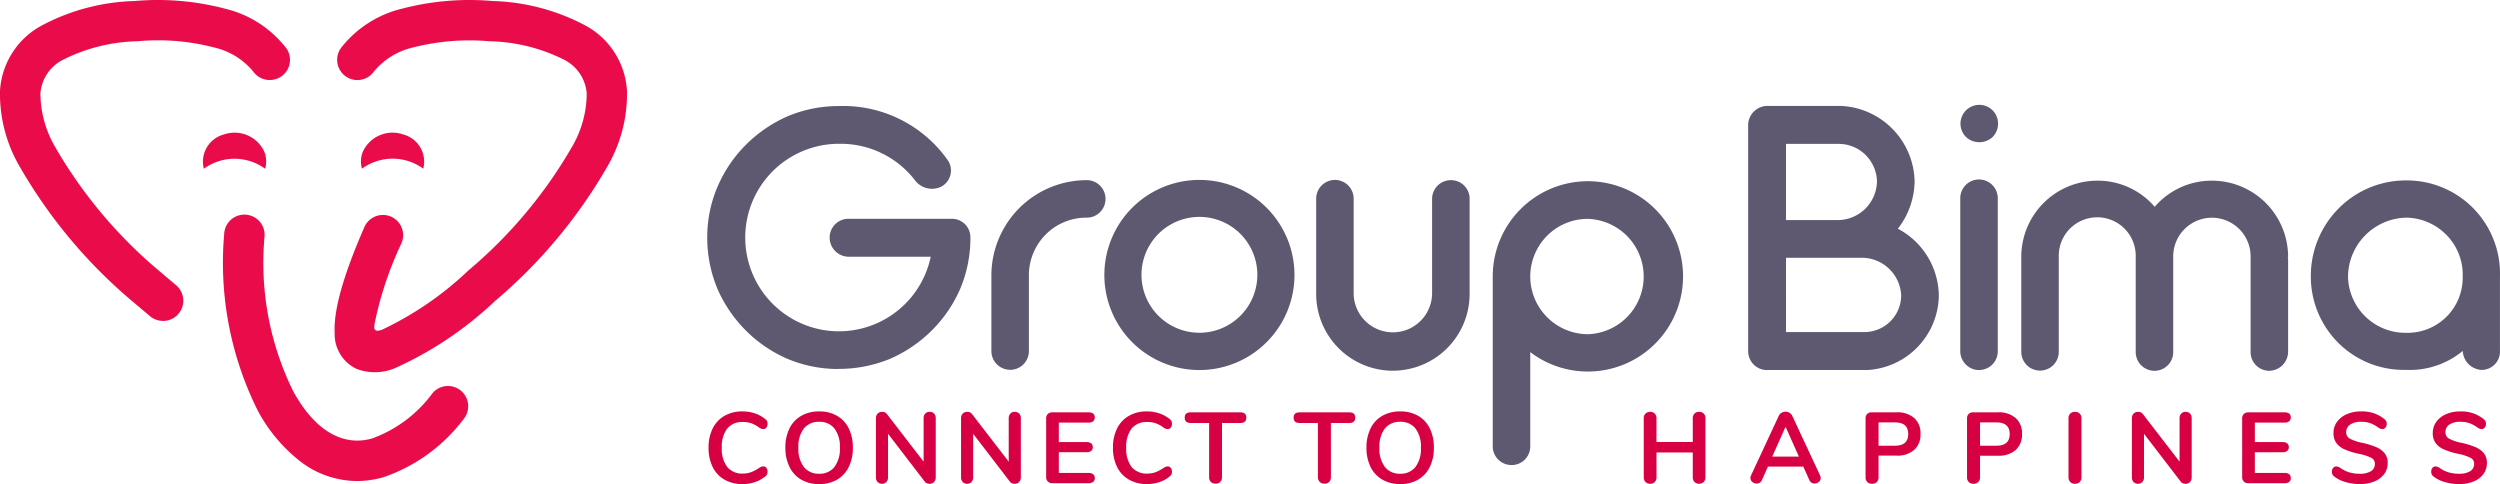 <svg xmlns="http://www.w3.org/2000/svg" width="225.283" height="43.622" viewBox="0 0 225.283 43.622">
    <defs>
        <style>
            .cls-1{fill:#d70043}.cls-2{fill:#5e5971}.cls-3{fill:#ea0b4b}
        </style>
    </defs>
    <g id="Group_996" data-name="Group 996" transform="translate(-1839.012 -1170.337)">
        <path id="Associate" d="M3.429 1.548a3.185 3.185 0 0 1-1.616-.4A2.649 2.649 0 0 1 .749.009 3.842 3.842 0 0 1 .378-1.73a3.813 3.813 0 0 1 .371-1.733A2.654 2.654 0 0 1 1.813-4.6 3.184 3.184 0 0 1 3.429-5a3.5 3.5 0 0 1 1.123.177 2.917 2.917 0 0 1 .933.512.519.519 0 0 1 .163.19.589.589 0 0 1 .045.244.519.519 0 0 1-.109.335.326.326 0 0 1-.263.136.67.67 0 0 1-.371-.127 2.685 2.685 0 0 0-.724-.4 2.309 2.309 0 0 0-.742-.113 1.74 1.74 0 0 0-1.426.589 2.666 2.666 0 0 0-.485 1.727A2.683 2.683 0 0 0 2.058.009 1.74 1.74 0 0 0 3.484.6 2.131 2.131 0 0 0 4.2.48a3.453 3.453 0 0 0 .747-.4 1.267 1.267 0 0 1 .181-.091.507.507 0 0 1 .19-.036.326.326 0 0 1 .266.137.519.519 0 0 1 .109.335.6.6 0 0 1-.045.24.507.507 0 0 1-.164.195 2.917 2.917 0 0 1-.933.512 3.5 3.5 0 0 1-1.122.176zm6.917 0a3.153 3.153 0 0 1-1.616-.4A2.665 2.665 0 0 1 7.676.009 3.842 3.842 0 0 1 7.3-1.73a3.852 3.852 0 0 1 .367-1.734A2.634 2.634 0 0 1 8.726-4.6a3.178 3.178 0 0 1 1.62-.4 3.153 3.153 0 0 1 1.616.4 2.642 2.642 0 0 1 1.05 1.136 3.852 3.852 0 0 1 .368 1.734 3.842 3.842 0 0 1-.372 1.739 2.665 2.665 0 0 1-1.054 1.141 3.135 3.135 0 0 1-1.608.398zm0-.933a1.67 1.67 0 0 0 1.372-.606 2.693 2.693 0 0 0 .493-1.738 2.673 2.673 0 0 0-.493-1.734 1.676 1.676 0 0 0-1.372-.6 1.686 1.686 0 0 0-1.381.6 2.673 2.673 0 0 0-.493 1.733A2.693 2.693 0 0 0 8.966.009a1.68 1.68 0 0 0 1.38.606zM20.3-4.962a.527.527 0 0 1 .4.158.589.589 0 0 1 .149.421V.932a.594.594 0 0 1-.154.426.523.523 0 0 1-.4.163.518.518 0 0 1-.444-.208l-3.3-4.3V.932a.617.617 0 0 1-.145.426.568.568 0 0 1-.8 0 .617.617 0 0 1-.145-.426v-5.314a.578.578 0 0 1 .154-.421.542.542 0 0 1 .407-.158.509.509 0 0 1 .435.208l3.3 4.283v-3.912A.589.589 0 0 1 19.9-4.8a.516.516 0 0 1 .4-.162zm7.669 0a.527.527 0 0 1 .4.158.589.589 0 0 1 .149.421V.932a.594.594 0 0 1-.154.426.523.523 0 0 1-.4.163.518.518 0 0 1-.444-.208l-3.3-4.3V.932a.617.617 0 0 1-.145.426.568.568 0 0 1-.8 0 .617.617 0 0 1-.145-.426v-5.314a.578.578 0 0 1 .154-.421.542.542 0 0 1 .407-.158.509.509 0 0 1 .435.208l3.3 4.283v-3.912a.589.589 0 0 1 .149-.421.516.516 0 0 1 .39-.159zm3.4 6.428a.567.567 0 0 1-.412-.145.541.541 0 0 1-.157-.407v-5.278a.541.541 0 0 1 .149-.407.567.567 0 0 1 .412-.145h3.268a.63.63 0 0 1 .407.118.407.407 0 0 1 .145.335.431.431 0 0 1-.145.349.614.614 0 0 1-.407.122H31.94v1.756h2.508a.63.63 0 0 1 .407.118.417.417 0 0 1 .145.343.407.407 0 0 1-.145.335.63.63 0 0 1-.407.118H31.94V.543h2.689a.614.614 0 0 1 .407.122.431.431 0 0 1 .145.349.407.407 0 0 1-.145.335.63.63 0 0 1-.407.118zm8.511.081a3.184 3.184 0 0 1-1.616-.4A2.649 2.649 0 0 1 37.191.009a3.841 3.841 0 0 1-.371-1.739 3.813 3.813 0 0 1 .371-1.734A2.654 2.654 0 0 1 38.255-4.6a3.184 3.184 0 0 1 1.616-.4 3.5 3.5 0 0 1 1.123.177 2.917 2.917 0 0 1 .933.512.519.519 0 0 1 .163.19.589.589 0 0 1 .045.244.519.519 0 0 1-.109.335.326.326 0 0 1-.263.136.67.67 0 0 1-.371-.127 2.685 2.685 0 0 0-.724-.4 2.309 2.309 0 0 0-.742-.113 1.74 1.74 0 0 0-1.426.589 2.666 2.666 0 0 0-.484 1.729A2.683 2.683 0 0 0 38.5.009 1.74 1.74 0 0 0 39.926.6a2.131 2.131 0 0 0 .72-.118 3.453 3.453 0 0 0 .747-.4 1.267 1.267 0 0 1 .181-.091.507.507 0 0 1 .19-.036.326.326 0 0 1 .263.136.519.519 0 0 1 .109.335.6.6 0 0 1-.045.24.507.507 0 0 1-.163.195 2.917 2.917 0 0 1-.933.512 3.5 3.5 0 0 1-1.124.175zm6.193-.036a.581.581 0 0 1-.43-.158.569.569 0 0 1-.158-.421v-4.889h-1.657q-.543 0-.543-.48t.543-.48h4.464q.543 0 .543.48t-.543.48h-1.648V.932a.569.569 0 0 1-.158.421.569.569 0 0 1-.422.159zm9.815 0a.581.581 0 0 1-.43-.158.569.569 0 0 1-.168-.421v-4.889h-1.647q-.543 0-.543-.48t.543-.48h4.464q.543 0 .543.48t-.543.48h-1.649V.932a.569.569 0 0 1-.158.421.569.569 0 0 1-.421.159zm6.827.036a3.153 3.153 0 0 1-1.616-.4A2.665 2.665 0 0 1 60.035.009a3.841 3.841 0 0 1-.371-1.738 3.852 3.852 0 0 1 .367-1.734A2.634 2.634 0 0 1 61.085-4.6a3.178 3.178 0 0 1 1.621-.4 3.153 3.153 0 0 1 1.616.4 2.642 2.642 0 0 1 1.05 1.136 3.853 3.853 0 0 1 .367 1.734 3.841 3.841 0 0 1-.372 1.739 2.665 2.665 0 0 1-1.054 1.141 3.135 3.135 0 0 1-1.607.398zm0-.933a1.67 1.67 0 0 0 1.362-.605 2.693 2.693 0 0 0 .493-1.738 2.673 2.673 0 0 0-.493-1.734 1.676 1.676 0 0 0-1.372-.6 1.686 1.686 0 0 0-1.381.6 2.673 2.673 0 0 0-.493 1.734 2.693 2.693 0 0 0 .494 1.738 1.68 1.68 0 0 0 1.381.606z" class="cls-1" transform="translate(1902.485 1212.411)"/>
        <path id="Associate-2" d="M5.521-4.962a.554.554 0 0 1 .416.158.578.578 0 0 1 .154.421V.932a.585.585 0 0 1-.158.426.608.608 0 0 1-.828 0A.594.594 0 0 1 4.95.932V-1.3H1.682V.932a.585.585 0 0 1-.158.426.56.56 0 0 1-.421.163.549.549 0 0 1-.413-.163.585.585 0 0 1-.158-.426v-5.314A.578.578 0 0 1 .686-4.8a.554.554 0 0 1 .414-.162.569.569 0 0 1 .421.158.569.569 0 0 1 .158.421v2.137H4.95v-2.136A.578.578 0 0 1 5.1-4.8a.554.554 0 0 1 .421-.162zM16.422.769a.558.558 0 0 1 .054.231.45.45 0 0 1-.167.353.571.571 0 0 1-.385.145.5.5 0 0 1-.471-.317L14.91-.027h-3.187l-.543 1.213a.513.513 0 0 1-.2.24.53.53 0 0 1-.28.074.577.577 0 0 1-.38-.145.445.445 0 0 1-.173-.355.558.558 0 0 1 .053-.231L12.7-4.6a.584.584 0 0 1 .249-.276.713.713 0 0 1 .358-.1.713.713 0 0 1 .358.1.584.584 0 0 1 .249.276zm-1.91-1.7l-1.2-2.689-1.2 2.689zM21.1 1.521a.569.569 0 0 1-.421-.158.581.581 0 0 1-.158-.43v-5.3a.541.541 0 0 1 .149-.407.567.567 0 0 1 .412-.145h2.227a2.3 2.3 0 0 1 1.593.512 1.828 1.828 0 0 1 .57 1.435 1.842 1.842 0 0 1-.57 1.44 2.29 2.29 0 0 1-1.593.516h-1.618V.932a.581.581 0 0 1-.158.43.581.581 0 0 1-.433.159zm2.064-3.431q1.2 0 1.2-1.05t-1.2-1.05h-1.473v2.1zm7.08 3.431a.569.569 0 0 1-.421-.158.581.581 0 0 1-.158-.43v-5.3a.541.541 0 0 1 .149-.407.567.567 0 0 1 .412-.145h2.227a2.3 2.3 0 0 1 1.597.519 1.828 1.828 0 0 1 .57 1.435 1.842 1.842 0 0 1-.57 1.44 2.29 2.29 0 0 1-1.594.516h-1.62V.932a.581.581 0 0 1-.158.43.581.581 0 0 1-.431.159zm2.064-3.431q1.2 0 1.2-1.05t-1.2-1.05h-1.472v2.1zm7.08 3.431a.56.56 0 0 1-.421-.163.585.585 0 0 1-.158-.426v-5.314a.569.569 0 0 1 .158-.421.569.569 0 0 1 .421-.158.581.581 0 0 1 .43.158.569.569 0 0 1 .158.421V.932a.585.585 0 0 1-.158.426.572.572 0 0 1-.426.163zm9.972-6.483a.527.527 0 0 1 .4.158.589.589 0 0 1 .149.421V.932a.594.594 0 0 1-.154.426.523.523 0 0 1-.4.163.518.518 0 0 1-.444-.208l-3.3-4.3V.932a.617.617 0 0 1-.145.426.568.568 0 0 1-.8 0 .617.617 0 0 1-.145-.426v-5.314a.578.578 0 0 1 .154-.421.542.542 0 0 1 .407-.158.509.509 0 0 1 .435.208l3.3 4.283v-3.912a.589.589 0 0 1 .149-.421.516.516 0 0 1 .394-.159zm5.659 6.428a.567.567 0 0 1-.412-.145.541.541 0 0 1-.149-.407v-5.278a.541.541 0 0 1 .149-.407.567.567 0 0 1 .412-.145h3.268a.63.63 0 0 1 .407.118.407.407 0 0 1 .145.335.431.431 0 0 1-.145.349.614.614 0 0 1-.407.122H55.6v1.756h2.508a.63.63 0 0 1 .407.118.417.417 0 0 1 .145.344.407.407 0 0 1-.145.335.63.63 0 0 1-.407.118H55.6V.543h2.689a.614.614 0 0 1 .407.122.431.431 0 0 1 .145.349.407.407 0 0 1-.145.335.63.63 0 0 1-.407.118zm10.059.081a4.572 4.572 0 0 1-1.317-.186 2.9 2.9 0 0 1-1.01-.5.509.509 0 0 1-.208-.435.51.51 0 0 1 .113-.33.335.335 0 0 1 .267-.14.736.736 0 0 1 .371.127 2.715 2.715 0 0 0 .815.407 3.29 3.29 0 0 0 .942.127 1.854 1.854 0 0 0 1.014-.232.756.756 0 0 0 .353-.675.58.58 0 0 0-.33-.53 4.376 4.376 0 0 0-1.1-.358 6.516 6.516 0 0 1-1.295-.4 1.828 1.828 0 0 1-.751-.579 1.5 1.5 0 0 1-.254-.9 1.687 1.687 0 0 1 .317-1 2.088 2.088 0 0 1 .883-.693A3.127 3.127 0 0 1 65.159-5a3.158 3.158 0 0 1 2.11.688.68.68 0 0 1 .167.195.514.514 0 0 1 .05.24.51.51 0 0 1-.113.33.335.335 0 0 1-.267.14.5.5 0 0 1-.167-.027 1.343 1.343 0 0 1-.2-.1 3.059 3.059 0 0 0-.72-.4 2.44 2.44 0 0 0-.856-.131 1.678 1.678 0 0 0-.973.249.8.8 0 0 0-.358.693.636.636 0 0 0 .317.57 3.714 3.714 0 0 0 1.077.371 7.25 7.25 0 0 1 1.308.4 1.94 1.94 0 0 1 .77.566 1.36 1.36 0 0 1 .267.86 1.643 1.643 0 0 1-.312.991 2.036 2.036 0 0 1-.878.67 3.3 3.3 0 0 1-1.303.243zm8.945 0a4.572 4.572 0 0 1-1.317-.186A2.9 2.9 0 0 1 71.7.86a.509.509 0 0 1-.208-.435.511.511 0 0 1 .108-.33.335.335 0 0 1 .267-.14.736.736 0 0 1 .371.127 2.715 2.715 0 0 0 .815.407A3.29 3.29 0 0 0 74 .615a1.854 1.854 0 0 0 1.01-.23.756.756 0 0 0 .353-.675.58.58 0 0 0-.33-.53 4.376 4.376 0 0 0-1.1-.358 6.516 6.516 0 0 1-1.295-.4 1.828 1.828 0 0 1-.751-.579 1.5 1.5 0 0 1-.254-.9 1.687 1.687 0 0 1 .317-1 2.088 2.088 0 0 1 .883-.693A3.127 3.127 0 0 1 74.1-5a3.158 3.158 0 0 1 2.11.688.68.68 0 0 1 .168.195.514.514 0 0 1 .05.24.51.51 0 0 1-.113.33.335.335 0 0 1-.267.14.5.5 0 0 1-.167-.027 1.342 1.342 0 0 1-.2-.1 3.059 3.059 0 0 0-.72-.4 2.44 2.44 0 0 0-.856-.131 1.678 1.678 0 0 0-.973.249.8.8 0 0 0-.358.693.636.636 0 0 0 .317.57 3.714 3.714 0 0 0 1.077.371 7.249 7.249 0 0 1 1.308.4 1.94 1.94 0 0 1 .77.566 1.36 1.36 0 0 1 .267.86 1.643 1.643 0 0 1-.313.994 2.036 2.036 0 0 1-.878.67 3.3 3.3 0 0 1-1.299.24z" class="cls-1" data-name="Associate" transform="translate(1986.603 1212.411)"/>
        <path id="Path_118" d="M72.468 32.484a1.687 1.687 0 0 1-1.684-1.669V15.481a8.575 8.575 0 1 1 8.576 8.576h-.026a8.561 8.561 0 0 1-5.17-1.75v8.507a1.671 1.671 0 0 1-1.669 1.669zM79.356 10.3a5.159 5.159 0 0 0-3.672 1.52 5.218 5.218 0 0 0-1.52 3.676v.041a5.21 5.21 0 0 0 5.2 5.156h.028A5.2 5.2 0 0 0 79.36 10.3zm61.391 13.692a1.7 1.7 0 0 1-1.19-.508 1.68 1.68 0 0 1-.48-1.2v-8.6a3.486 3.486 0 1 0-6.973 0v8.6a1.68 1.68 0 0 1-.48 1.2 1.692 1.692 0 0 1-2.9-1.2v-8.6a3.467 3.467 0 1 0-6.933 0v8.6a1.689 1.689 0 1 1-3.378 0v-8.6a6.864 6.864 0 0 1 6.851-6.826h.039a6.761 6.761 0 0 1 5.132 2.356 6.762 6.762 0 0 1 5.132-2.356h.039a6.864 6.864 0 0 1 6.851 6.826c0 .069 0 .094-.041.134a.285.285 0 0 1 .041.176v8.292a1.727 1.727 0 0 1-1.71 1.703zm-78.962-.007a6.92 6.92 0 0 1-6.912-6.912V8.481a1.689 1.689 0 1 1 3.378 0v8.509a3.534 3.534 0 0 0 7.068 0V8.481a1.7 1.7 0 0 1 .508-1.19A1.676 1.676 0 0 1 67 6.812h.026A1.671 1.671 0 0 1 68.7 8.481v8.589a6.92 6.92 0 0 1-6.915 6.912zm52.829-.06a1.68 1.68 0 0 1-1.2-.5 1.7 1.7 0 0 1-.5-1.213V8.481a1.69 1.69 0 1 1 3.379 0v13.732a1.679 1.679 0 0 1-.48 1.2 1.7 1.7 0 0 1-1.19.508zm-19.117 0a1.7 1.7 0 0 1-1.697-1.712V1.831a1.743 1.743 0 0 1 1.739-1.71h6.6a6.953 6.953 0 0 1 6.661 6.825 7.125 7.125 0 0 1-1.507 4.241 6.919 6.919 0 0 1 3.689 6.031 6.818 6.818 0 0 1-6.382 6.7h-9.1zm1.713-10.11V20.5h7.136a3.316 3.316 0 0 0 3.244-3.3 3.559 3.559 0 0 0-3.42-3.393h-6.96zm0-10.271v6.865h4.664a3.549 3.549 0 0 0 3.534-3.486 3.478 3.478 0 0 0-1.073-2.429 3.443 3.443 0 0 0-2.38-.95H97.21zM44.344 23.922a8.566 8.566 0 1 1 .014 0zm0-13.8a5.22 5.22 0 1 0 .014 0zm109.095 13.793c-.1 0-.2 0-.293-.006s-.172 0-.258 0a8.341 8.341 0 0 1-5.849-2.378 8.43 8.43 0 0 1-2.535-6.04 8.644 8.644 0 0 1 2.51-6.137 8.533 8.533 0 0 1 6.076-2.519h.07a8.395 8.395 0 0 1 8.388 8.656v6.7a1.649 1.649 0 0 1-1.648 1.719h-.063a1.8 1.8 0 0 1-1.643-1.71 7.465 7.465 0 0 1-4.755 1.715zm-.293-13.724a5.366 5.366 0 0 0-5.291 5.3 5.172 5.172 0 0 0 5.172 5.077h.2a4.965 4.965 0 0 0 4.963-5.076 5.129 5.129 0 0 0-1.42-3.7 5.2 5.2 0 0 0-3.624-1.602zM27.295 23.9a1.689 1.689 0 0 1-1.69-1.689V15.36a8.591 8.591 0 0 1 8.576-8.548h.026a1.676 1.676 0 0 1 1.175.48 1.691 1.691 0 0 1-1.2 2.9h-.018A5.147 5.147 0 0 0 30.51 11.7a5.209 5.209 0 0 0-1.525 3.662v6.853a1.689 1.689 0 0 1-1.69 1.689zm-15.505-.072a11.781 11.781 0 0 1-4.561-.915 12.043 12.043 0 0 1-3.755-2.557A12.246 12.246 0 0 1 .916 16.6 12 12 0 0 1 0 11.995a11.557 11.557 0 0 1 .943-4.631A12.013 12.013 0 0 1 3.5 3.607 12.277 12.277 0 0 1 7.256 1.05a11.844 11.844 0 0 1 4.577-.915c.14-.005.283-.008.423-.008A11.533 11.533 0 0 1 21.7 5.048a1.65 1.65 0 0 1-.618 2.352 1.9 1.9 0 0 1-.83.189 1.921 1.921 0 0 1-1.566-.809 8.448 8.448 0 0 0-6.68-3.246h-.186a8.449 8.449 0 0 0-1.091 16.82 8.45 8.45 0 0 0 9.41-6.643h-7.4a1.726 1.726 0 0 1-1.709-1.709 1.693 1.693 0 0 1 1.7-1.71h9.316a1.668 1.668 0 0 1 1.669 1.7 11.778 11.778 0 0 1-.915 4.6 12.035 12.035 0 0 1-2.557 3.756 12.27 12.27 0 0 1-3.756 2.557 12.091 12.091 0 0 1-4.627.915h-.07zM114.631 3.392a1.751 1.751 0 0 1-1.2-.47 1.695 1.695 0 1 1 2.4-2.4 1.717 1.717 0 0 1 0 2.4 1.755 1.755 0 0 1-1.2.47z" class="cls-2" transform="translate(1902.744 1179.76)"/>
        <path id="Path_119" d="M32.155 43.347a8.443 8.443 0 0 1-5.2-1.852 14.345 14.345 0 0 1-3.715-4.472 29.808 29.808 0 0 1-3.04-15.909 1.823 1.823 0 1 1 3.635.243 26.148 26.148 0 0 0 2.6 13.926c2.018 3.653 4.243 4.42 5.754 4.42a4.987 4.987 0 0 0 1.34-.19A11.736 11.736 0 0 0 39 35.4a1.823 1.823 0 0 1 2.8 2.333 15.194 15.194 0 0 1-7.289 5.284 8.781 8.781 0 0 1-2.356.33zm1.625-9.805a4.634 4.634 0 0 1-1.66-.306 3.457 3.457 0 0 1-1.961-3.266c-.112-1.987.784-5.174 2.662-9.471a1.822 1.822 0 1 1 3.341 1.453 32.034 32.034 0 0 0-2.237 6.427c-.026.133-.055.26-.082.384-.1.445-.177.794-.052.951a.267.267 0 0 0 .224.087 1.279 1.279 0 0 0 .4-.084 29.66 29.66 0 0 0 7.795-5.347 41.9 41.9 0 0 0 9.334-11.136 9.563 9.563 0 0 0 1.326-4.816 3.723 3.723 0 0 0-1.988-3.011 15.628 15.628 0 0 0-6.755-1.687c-.6-.054-1.219-.081-1.826-.081a20.529 20.529 0 0 0-5.058.633A6.442 6.442 0 0 0 33.7 6.435a1.819 1.819 0 0 1-1.494.78c-.052 0-.1 0-.157-.007a1.825 1.825 0 0 1-1.339-2.862A9.9 9.9 0 0 1 36.226.782 24.083 24.083 0 0 1 42.3 0c.692 0 1.392.03 2.081.09a18.929 18.929 0 0 1 8.378 2.214A7.163 7.163 0 0 1 56.5 8.173a13.022 13.022 0 0 1-1.718 6.746 45.71 45.71 0 0 1-10.189 12.218 32.368 32.368 0 0 1-8.993 6.034 4.626 4.626 0 0 1-1.82.371zm-19.093-4.625a1.809 1.809 0 0 1-1.1-.368l-1.675-1.411A45.514 45.514 0 0 1 1.721 14.92 13.044 13.044 0 0 1 0 8.174a7.166 7.166 0 0 1 3.742-5.865A18.88 18.88 0 0 1 12.121.093c.7-.062 1.4-.093 2.1-.093a23.842 23.842 0 0 1 6.055.782A9.9 9.9 0 0 1 25.8 4.345a1.823 1.823 0 0 1 .306 1.361 1.8 1.8 0 0 1-.752 1.175 1.832 1.832 0 0 1-2.545-.446 6.408 6.408 0 0 0-3.542-2.164 20 20 0 0 0-5.015-.639c-.621 0-1.25.029-1.868.087a15.613 15.613 0 0 0-6.76 1.694 3.707 3.707 0 0 0-1.983 3.011 9.694 9.694 0 0 0 1.325 4.816A41.9 41.9 0 0 0 14.3 24.376l1.591 1.346a1.824 1.824 0 0 1-1.2 3.2zm3.683-13.71a2.536 2.536 0 0 1 1.784-3.085 3.018 3.018 0 0 1 .987-.168 2.953 2.953 0 0 1 2.676 1.718 2.337 2.337 0 0 1 .075 1.535 4.675 4.675 0 0 0-5.521 0zm14.25 0a2.347 2.347 0 0 1 .077-1.536 2.942 2.942 0 0 1 3.659-1.548 2.532 2.532 0 0 1 1.785 3.077 4.675 4.675 0 0 0-5.521 0z" class="cls-3" transform="translate(1839.012 1170.337)"/>
    </g>
</svg>
